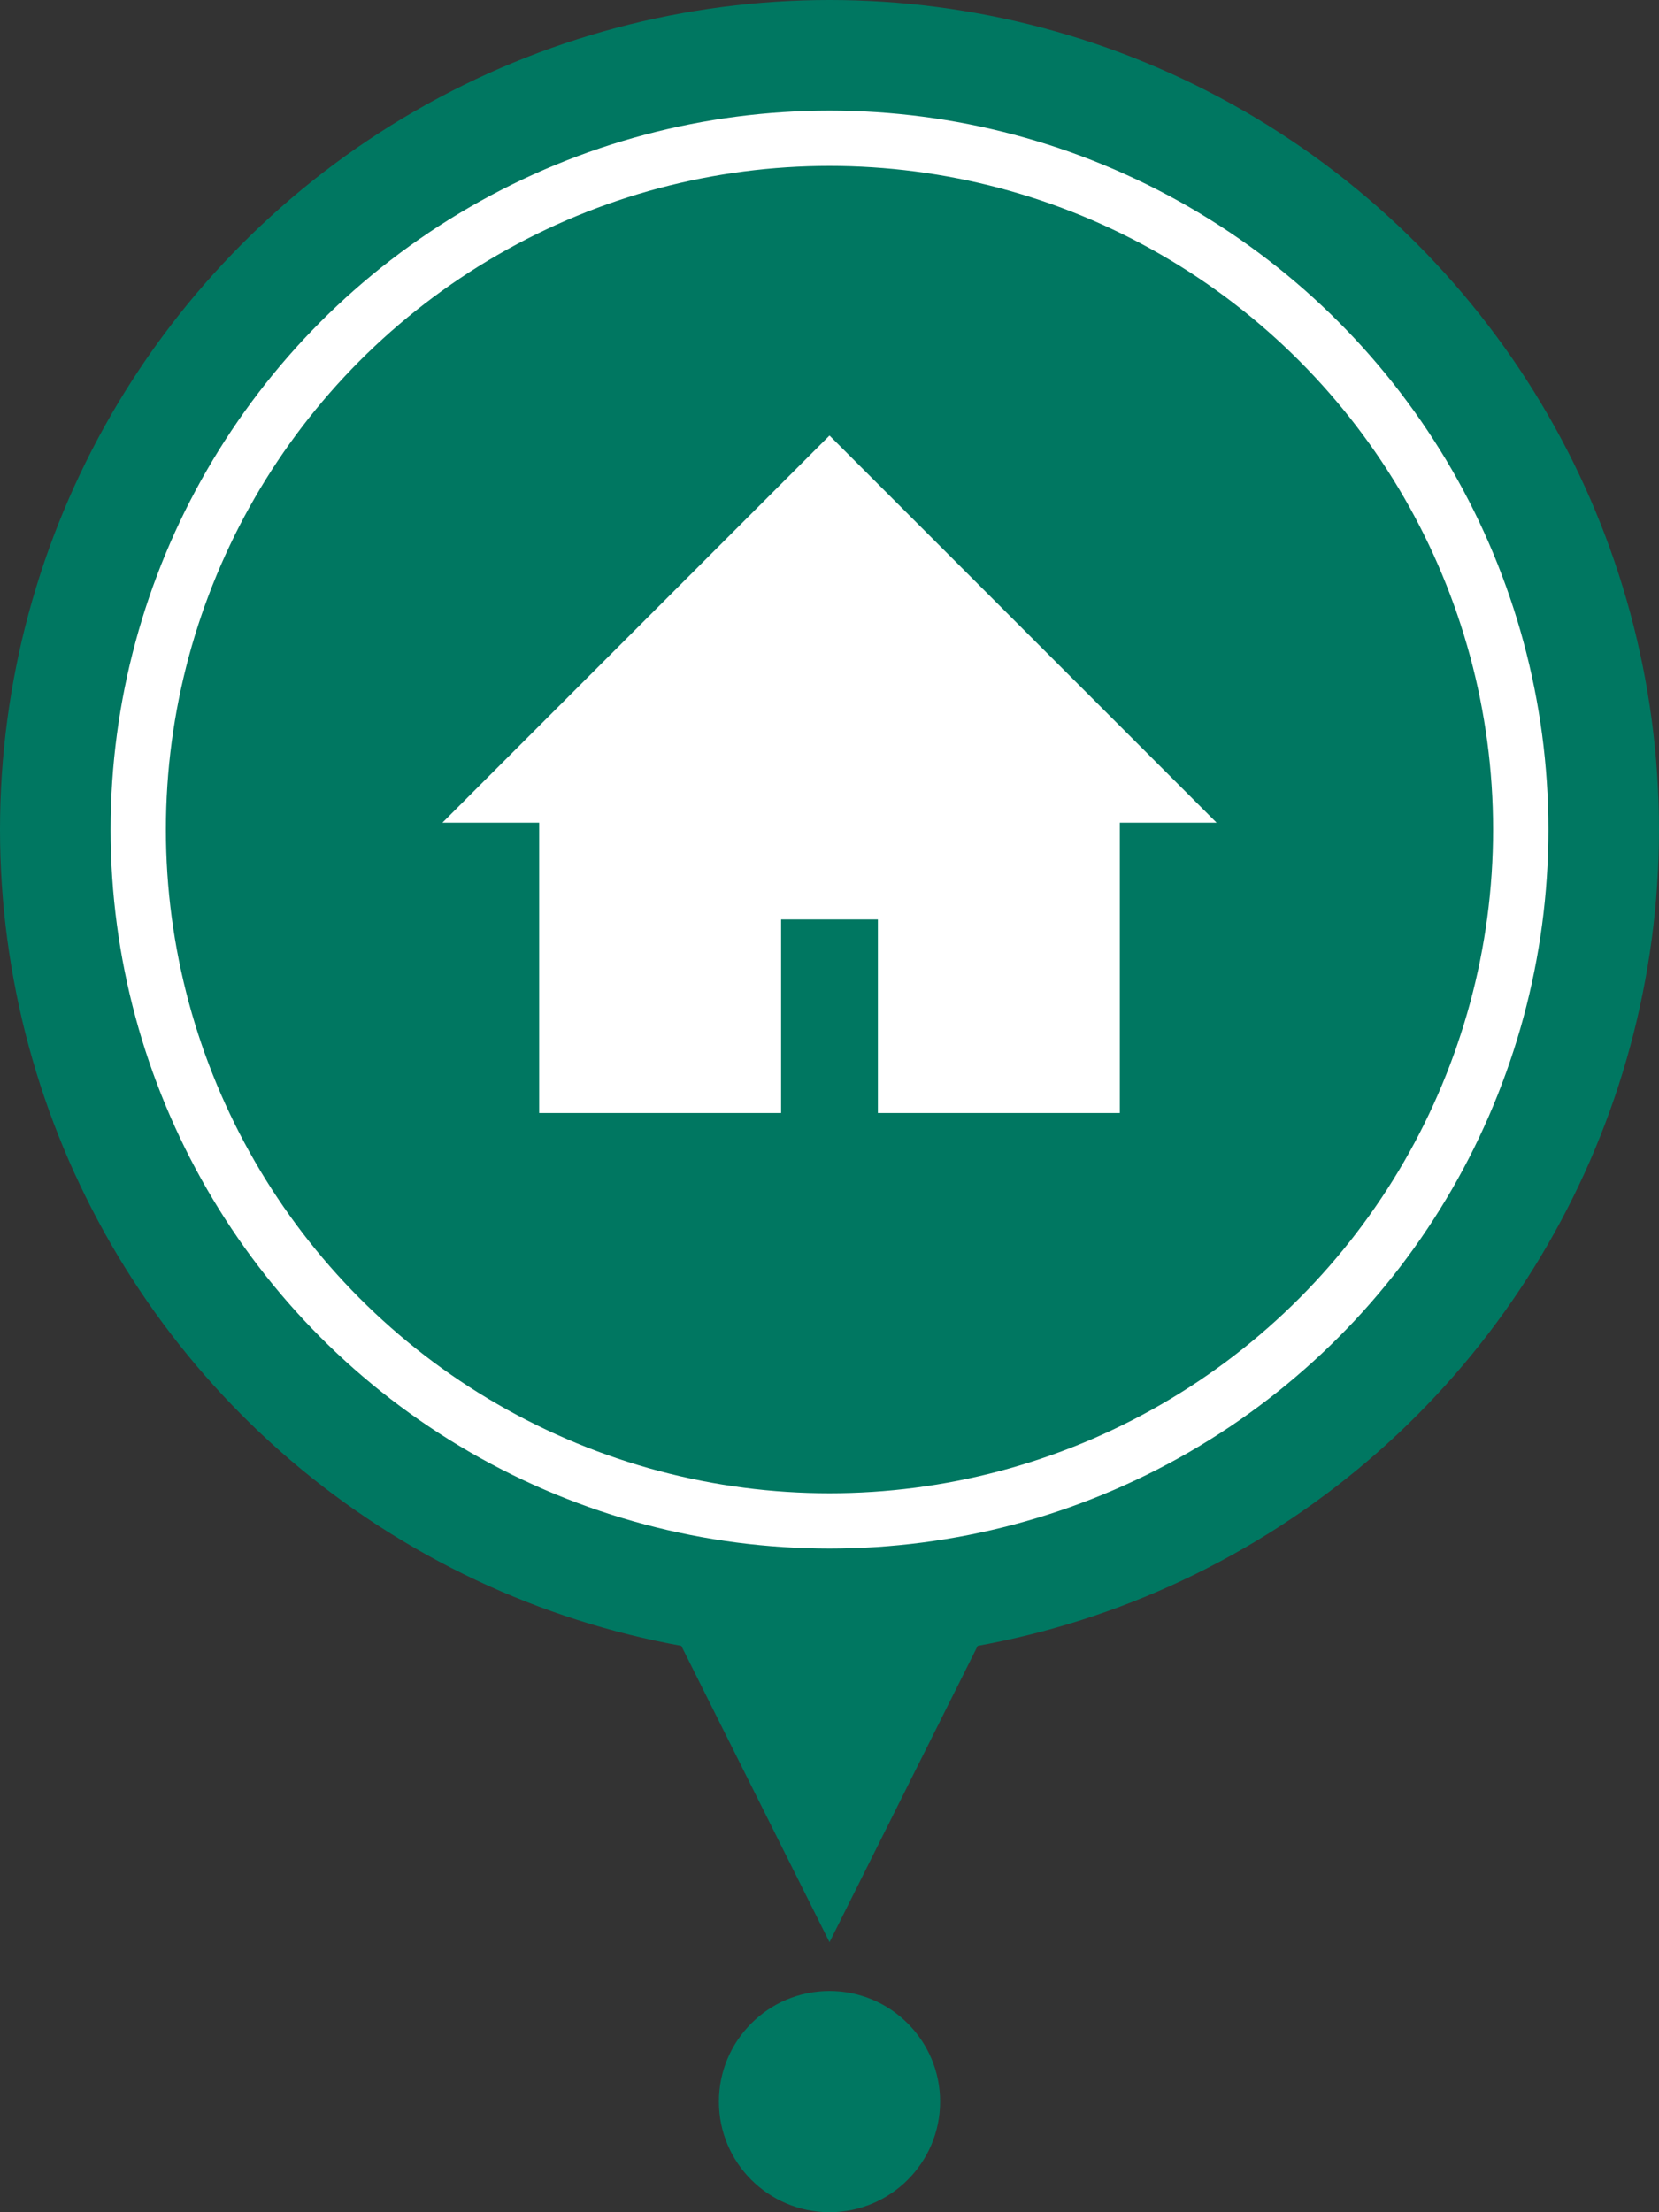 <svg width="30" height="40" viewBox="0 0 30 40" xmlns="http://www.w3.org/2000/svg">
<rect x="0" y="0" width="30" height="40" fill="#333333" stroke="none"/>
<g fill="none">
  <circle cx="15" cy="15" r="15" fill="#007761"/>
<circle cx="15" cy="15" r="12.5" stroke="white"/>
<circle cx="15" cy="38" r="2" fill="#007761"/>
<path d="M17 30L15 34L13 30H17Z" fill="#007761" stroke="#007761"/>
<path d="M9.75 20.125H14.125V16.625H15.875V20.125H20.25V14.875H22L15 7.875L8 14.875H9.75V20.125Z" fill="white"/>
</g>
</svg>
